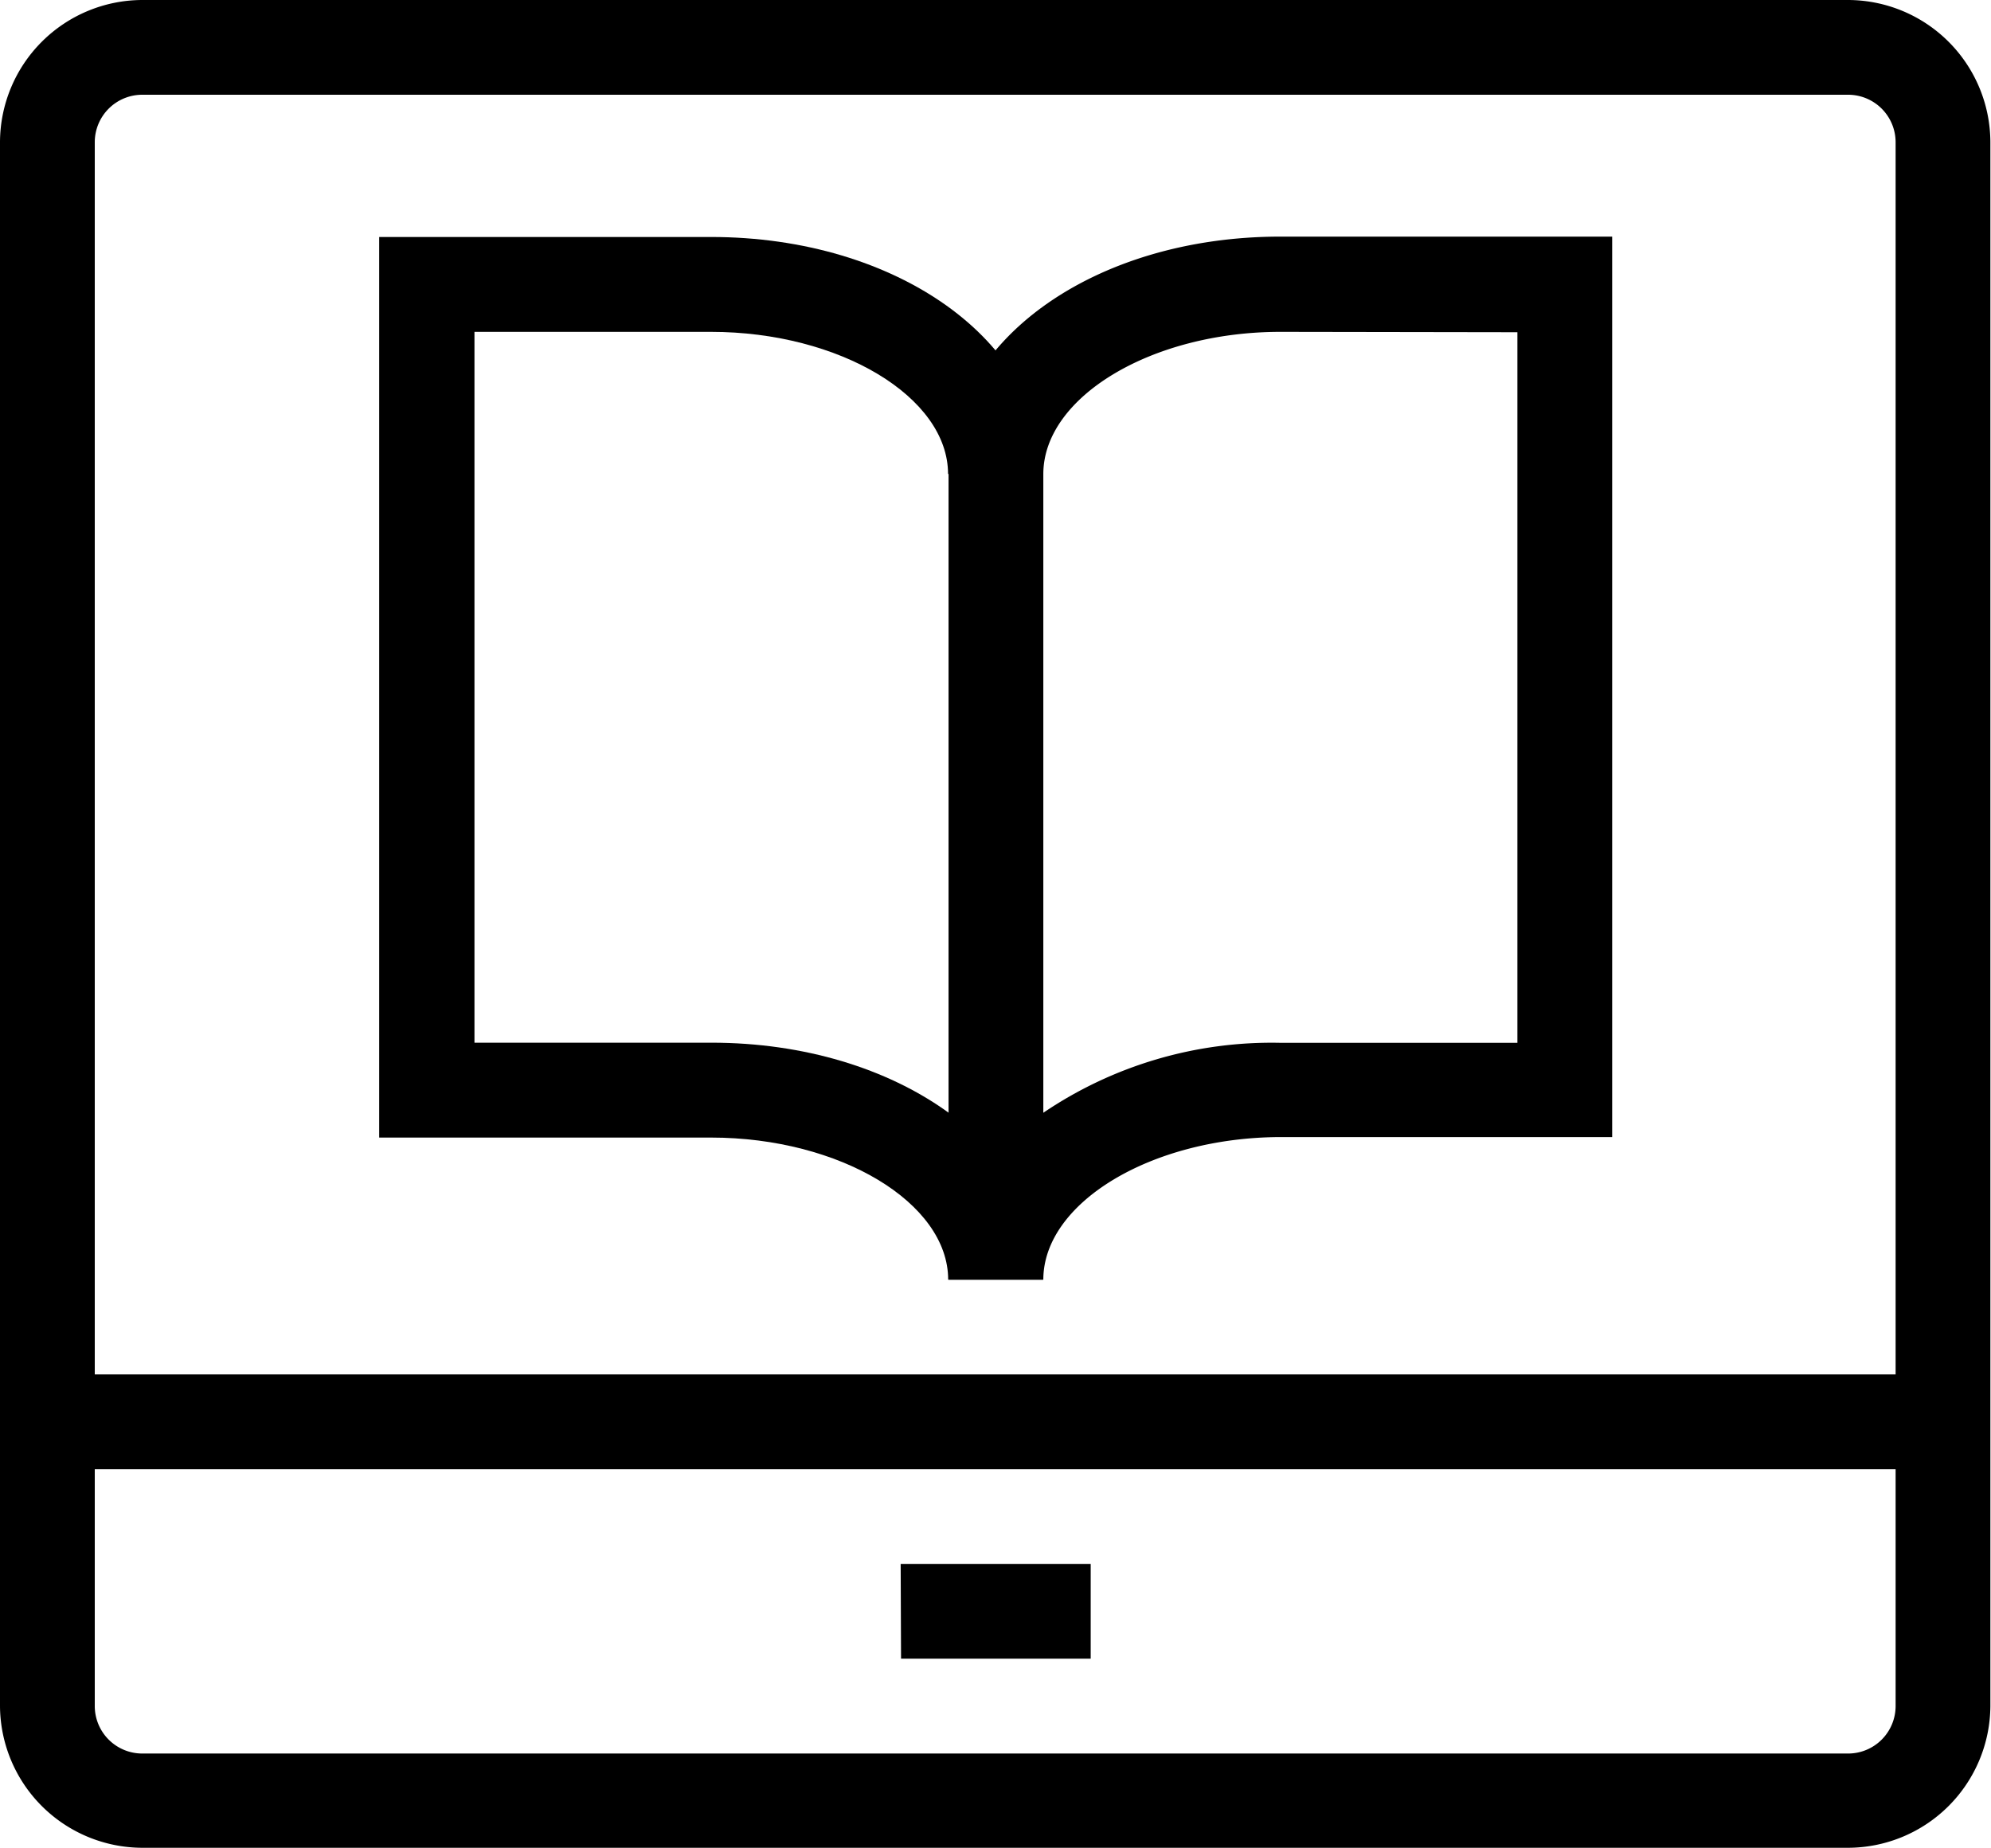<svg id="ereader" xmlns="http://www.w3.org/2000/svg" width="16.051" height="14.904" viewBox="0 0 16.051 14.904">
  <path id="Path_7203" data-name="Path 7203" d="M14.9,14.9H1.146A1.15,1.15,0,0,1,0,13.758V1.146A1.15,1.15,0,0,1,1.146,0H14.9a1.15,1.15,0,0,1,1.146,1.146V13.758A1.15,1.15,0,0,1,14.9,14.9ZM1.146.764a.383.383,0,0,0-.382.382V13.758a.383.383,0,0,0,.382.382H14.9a.383.383,0,0,0,.382-.382V1.146A.383.383,0,0,0,14.9.764Zm0,0"/>
  <path id="Path_7204" data-name="Path 7204" d="M202.668,352H204.2v.764h-1.529Zm0,0" transform="translate(-195.407 -339.389)"/>
  <path id="Path_7205" data-name="Path 7205" d="M10.668,309.332H25.955v.764H10.668Zm0,0" transform="translate(-10.286 -298.249)"/>
  <path id="Path_7206" data-name="Path 7206" d="M214.1,61.74h-.764v-6.5c0-1.07,1.175-1.911,2.675-1.911h2.675v7.261h-2.675C214.971,60.593,214.1,61.119,214.1,61.74Zm1.911-7.643c-1.037,0-1.911.525-1.911,1.147v5.15a3.281,3.281,0,0,1,1.911-.564h1.911V54.1Zm0,0" transform="translate(-205.689 -51.421)"/>
  <path id="Path_7207" data-name="Path 7207" d="M90.683,61.74h-.764c0-.621-.874-1.146-1.911-1.146H85.332V53.332h2.675c1.5,0,2.675.841,2.675,1.911h-.764c0-.621-.874-1.146-1.911-1.146H86.1v5.732h1.911C89.507,59.829,90.683,60.67,90.683,61.74Zm0,0" transform="translate(-82.275 -51.421)"/>
</svg>
